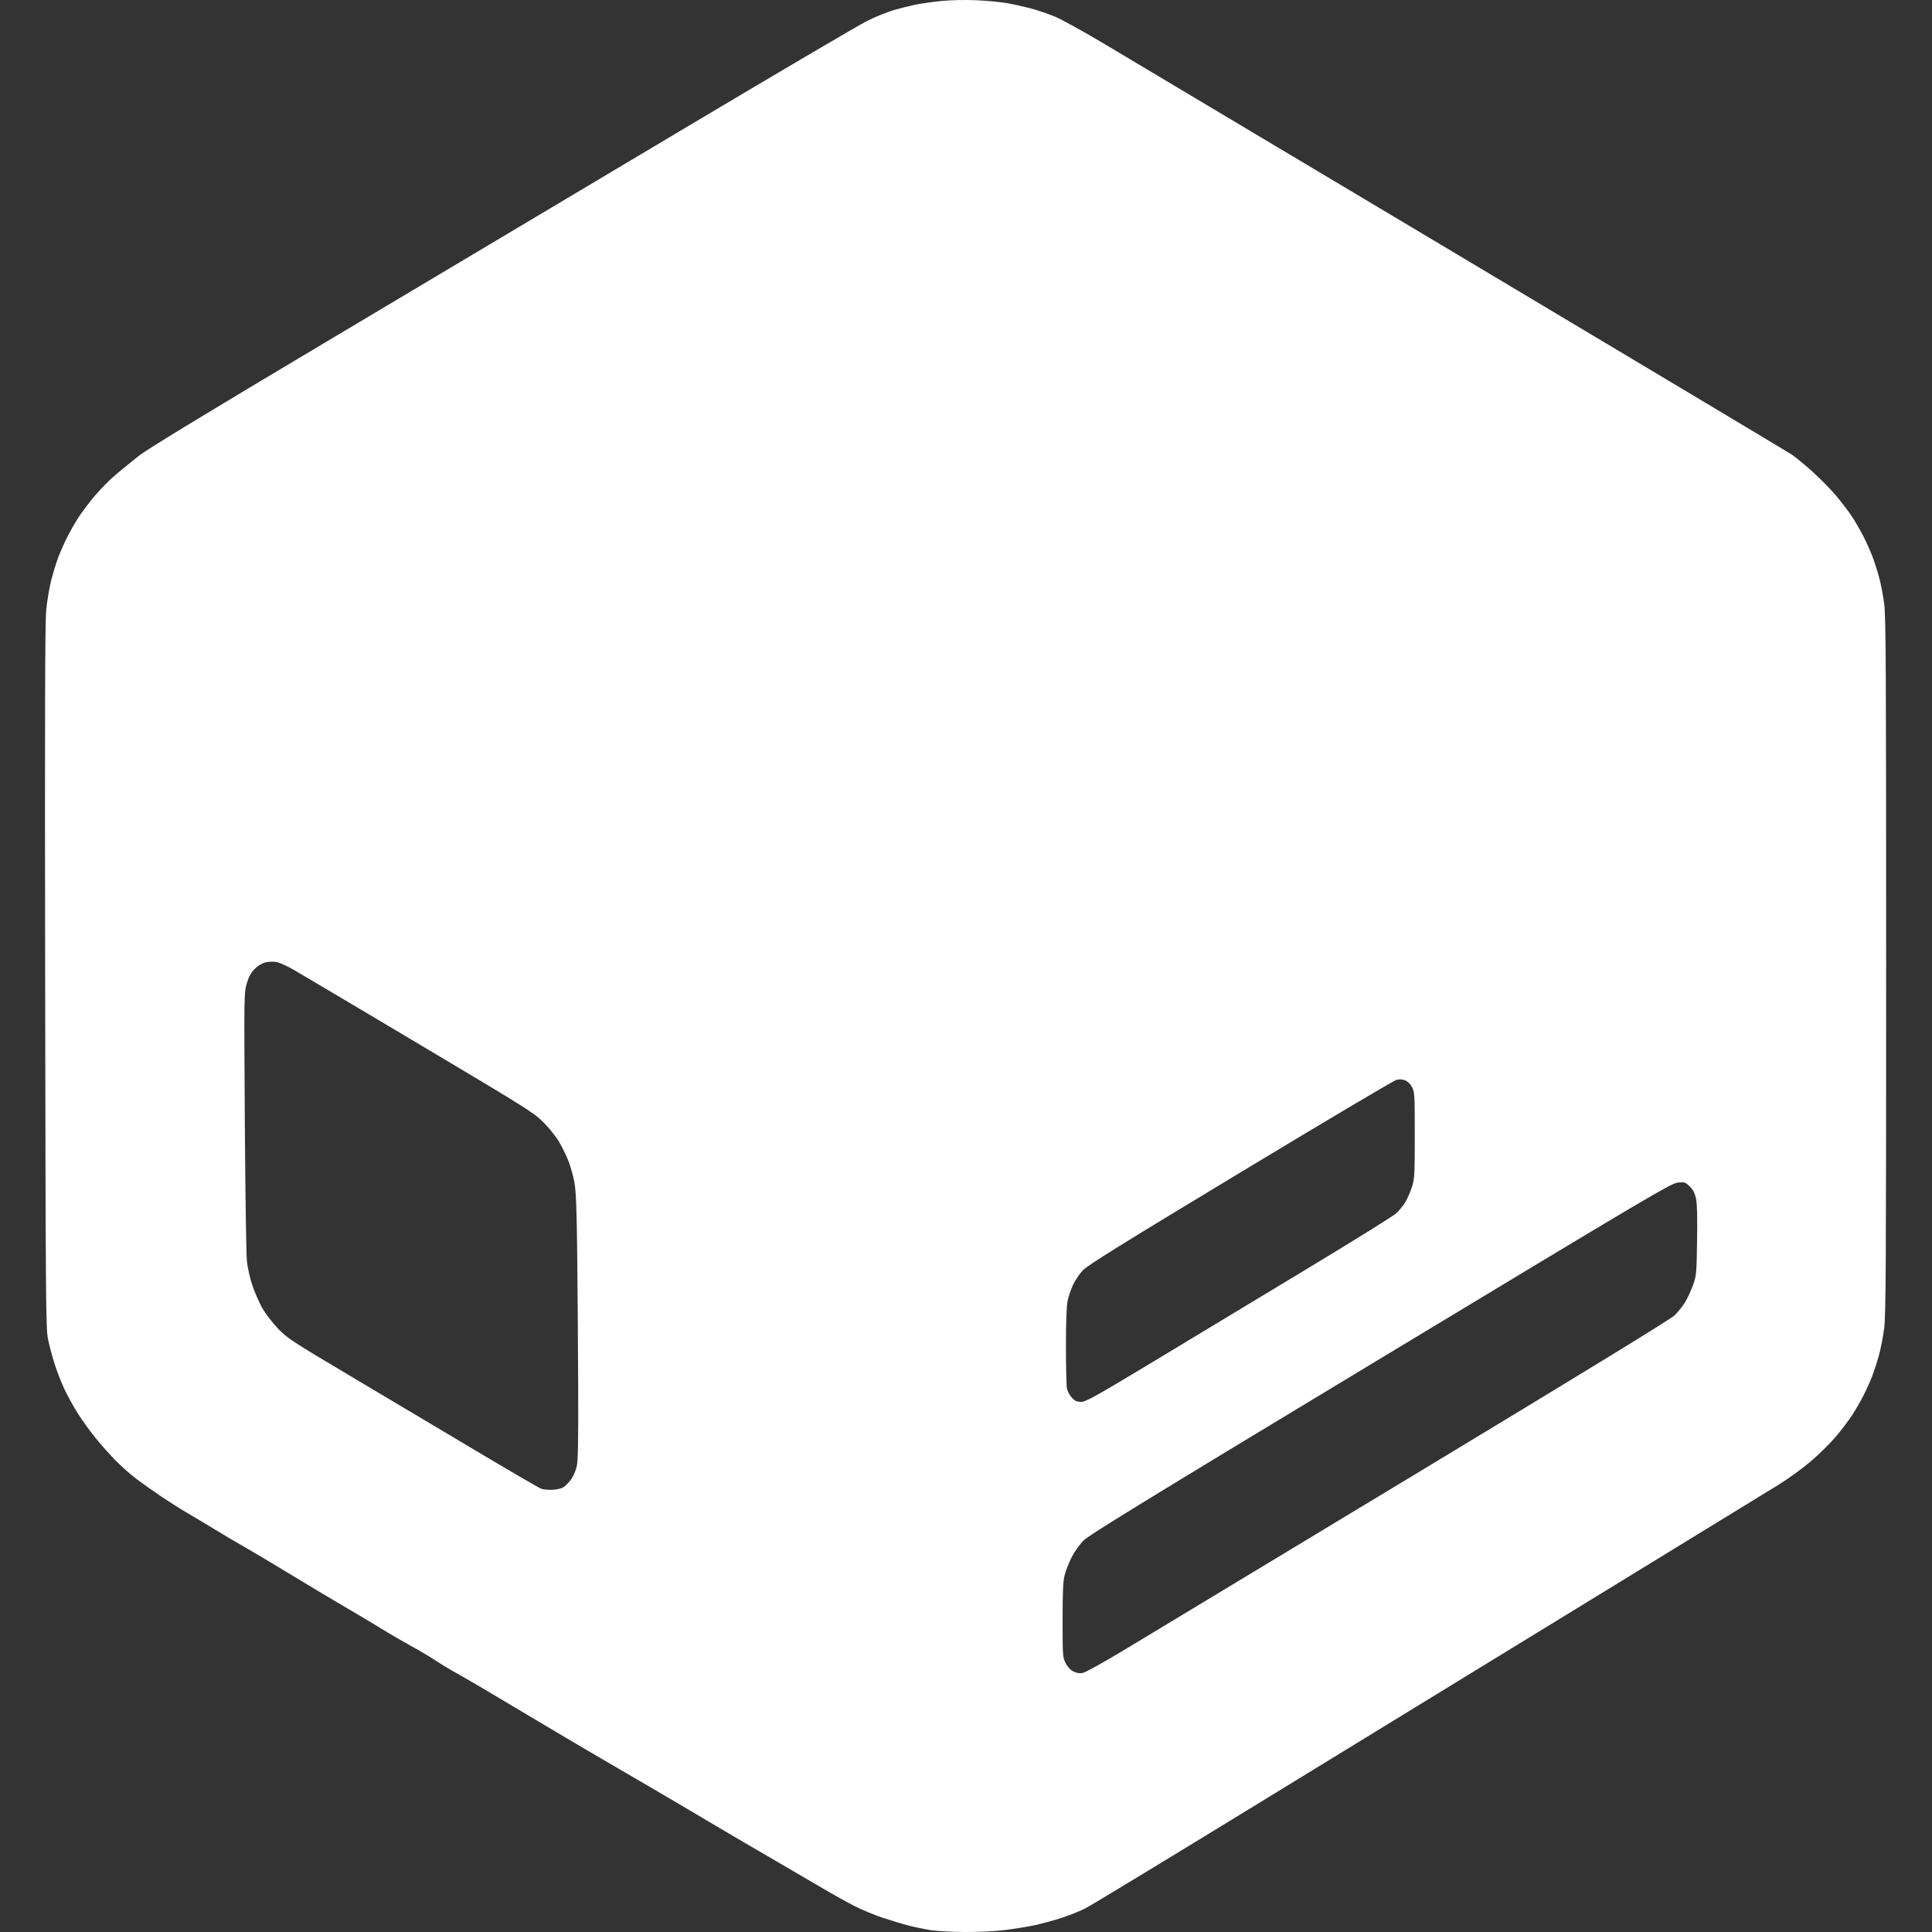 <?xml version="1.0" encoding="UTF-8"?>
<!-- Generated by Pixelmator Pro 3.3.8 -->
<svg width="2048" height="2048" viewBox="0 0 2048 2048" xmlns="http://www.w3.org/2000/svg">
    <rect x="0" y="0" width="2048" height="2048" fill="#333333" stroke="none"/>
    <path id="Shape" fill="#ffffff" fill-rule="evenodd" stroke="none" d="M 1022.541 2047.992 C 1009.006 2047.903 992.82 2047.028 986.572 2046.049 C 980.324 2045.07 969.784 2042.866 963.15 2041.151 C 956.516 2039.436 944.061 2035.694 935.473 2032.835 C 926.885 2029.977 913.471 2024.389 905.664 2020.418 C 897.856 2016.448 880.609 2006.78 867.337 1998.935 C 854.065 1991.09 830.749 1977.461 815.525 1968.649 C 800.301 1959.837 776.027 1945.625 761.584 1937.065 C 747.14 1928.506 726.061 1916.037 714.74 1909.358 C 703.42 1902.679 686.811 1892.95 677.833 1887.738 C 668.855 1882.526 648.094 1870.423 631.699 1860.842 C 615.304 1851.262 586.878 1834.445 568.531 1823.471 C 550.184 1812.497 524.952 1797.491 512.461 1790.123 C 499.969 1782.754 485.597 1774.452 480.522 1771.673 C 475.447 1768.894 466.824 1763.634 461.358 1759.984 C 455.893 1756.335 444.076 1749.333 435.098 1744.425 C 426.119 1739.517 412.386 1731.516 404.578 1726.645 C 396.771 1721.774 380.482 1712.046 368.381 1705.028 C 356.28 1698.009 329.77 1682.167 309.471 1669.823 C 289.172 1657.479 266.176 1643.773 258.369 1639.366 C 250.562 1634.958 236.509 1626.668 227.14 1620.944 C 217.771 1615.22 204.749 1607.414 198.201 1603.597 C 191.654 1599.781 179.517 1592.103 171.231 1586.536 C 162.944 1580.969 151.055 1572.579 144.809 1567.891 C 138.563 1563.203 128.406 1554.205 122.238 1547.895 C 116.07 1541.586 106.379 1530.665 100.704 1523.626 C 95.028 1516.588 86.777 1505.09 82.369 1498.075 C 77.961 1491.06 71.769 1479.892 68.609 1473.255 C 65.449 1466.619 60.757 1454.698 58.183 1446.765 C 55.608 1438.831 52.361 1426.694 50.966 1419.794 C 48.58 1407.984 48.398 1385.484 47.867 1036.048 C 47.457 765.537 47.742 660.12 48.92 647.419 C 49.81 637.834 52.176 623.491 54.18 615.547 C 56.183 607.602 59.675 596.25 61.939 590.321 C 64.203 584.392 68.566 574.632 71.635 568.631 C 74.703 562.632 80.01 553.4 83.428 548.117 C 86.846 542.834 94.524 532.692 100.491 525.581 C 106.459 518.469 116.635 508.216 123.106 502.795 C 129.578 497.375 140.664 488.379 147.742 482.804 C 156.421 475.969 220.795 436.821 345.418 362.59 C 447.061 302.048 614.059 202.521 716.524 141.42 C 818.989 80.32 910.171 26.676 919.149 22.213 C 928.127 17.749 941.001 12.518 947.757 10.588 C 954.513 8.657 964.733 6.109 970.469 4.925 C 976.205 3.741 988.432 2.009 997.64 1.076 C 1007.638 0.063 1022.507 -0.275 1034.547 0.235 C 1045.638 0.706 1060.461 2.099 1067.487 3.332 C 1074.514 4.565 1086.126 7.158 1093.291 9.095 C 1100.456 11.033 1111.817 14.919 1118.536 17.731 C 1125.255 20.544 1148.316 33.281 1169.782 46.035 C 1191.248 58.789 1362.578 161.007 1550.516 273.185 C 1738.453 385.364 1895.365 479.234 1899.21 481.785 C 1903.055 484.337 1912.856 492.395 1920.992 499.692 C 1929.128 506.989 1940.63 518.709 1946.553 525.735 C 1952.477 532.762 1960.12 542.834 1963.537 548.117 C 1966.955 553.4 1972.263 562.632 1975.332 568.633 C 1978.401 574.634 1982.587 583.928 1984.634 589.287 C 1986.682 594.646 1989.889 604.576 1991.76 611.355 C 1993.632 618.135 1996.115 630.9 1997.278 639.724 C 1999.104 653.579 1999.393 705.955 1999.393 1023.982 C 1999.393 1342.009 1999.104 1394.385 1997.278 1408.24 C 1996.115 1417.063 1993.632 1429.829 1991.76 1436.608 C 1989.889 1443.387 1986.682 1453.318 1984.634 1458.677 C 1982.587 1464.035 1978.401 1473.329 1975.332 1479.33 C 1972.263 1485.332 1966.95 1494.564 1963.526 1499.847 C 1960.102 1505.13 1952.59 1515.098 1946.832 1521.998 C 1941.075 1528.898 1929.216 1540.715 1920.48 1548.259 C 1911.381 1556.116 1896.194 1567.174 1884.923 1574.149 C 1874.103 1580.845 1785.241 1635.298 1687.453 1695.156 C 1589.664 1755.013 1431.247 1852.034 1335.415 1910.757 C 1239.583 1969.48 1156.384 2019.959 1150.528 2022.933 C 1144.673 2025.907 1133.175 2030.505 1124.977 2033.149 C 1116.78 2035.793 1104.004 2039.258 1096.587 2040.848 C 1089.17 2042.438 1075.013 2044.732 1065.126 2045.947 C 1054.415 2047.263 1037.206 2048.089 1022.541 2047.992 Z M 1147.689 1773.416 C 1150.429 1772.936 1170.012 1762.097 1191.348 1749.251 C 1212.627 1736.438 1351.242 1652.74 1499.38 1563.255 C 1679.612 1454.384 1770.858 1398.487 1775.175 1394.305 C 1778.723 1390.867 1783.719 1384.602 1786.276 1380.383 C 1788.834 1376.163 1792.609 1368.026 1794.666 1362.299 C 1798.269 1352.266 1798.425 1350.545 1798.969 1314.98 C 1799.364 1289.153 1799.011 1275.742 1797.796 1270.307 C 1796.562 1264.789 1794.661 1261.143 1791.232 1257.713 C 1786.715 1253.197 1785.918 1252.926 1778.862 1253.511 C 1771.768 1254.099 1753.017 1265.186 1463.453 1439.994 C 1211.938 1591.832 1154.251 1627.212 1148.296 1633.28 C 1144.229 1637.424 1138.724 1645.267 1135.843 1651.023 C 1133.003 1656.697 1129.716 1665.147 1128.538 1669.8 C 1126.886 1676.33 1126.397 1687.196 1126.397 1717.408 C 1126.397 1755.182 1126.509 1756.777 1129.591 1762.889 C 1131.648 1766.969 1134.552 1770.123 1137.753 1771.754 C 1141.15 1773.485 1144.292 1774.011 1147.689 1773.416 Z M 585.747 1579.249 C 590.318 1579.022 595.34 1577.801 597.486 1576.395 C 599.548 1575.044 603.105 1571.359 605.388 1568.206 C 607.672 1565.054 610.363 1558.849 611.37 1554.417 C 612.765 1548.273 613.126 1527.822 612.89 1468.287 C 612.72 1425.347 612.25 1362.108 611.846 1327.756 C 611.286 1280.112 610.591 1262.462 608.917 1253.342 C 607.71 1246.767 604.896 1236.684 602.665 1230.937 C 600.433 1225.189 595.885 1215.877 592.558 1210.244 C 589.199 1204.555 581.724 1195.267 575.746 1189.354 C 565.652 1179.37 557.491 1174.251 444.508 1107.023 C 378.246 1067.596 318.27 1032.01 311.226 1027.942 C 304.183 1023.875 295.751 1020.146 292.489 1019.657 C 289.227 1019.168 284 1019.456 280.874 1020.298 C 277.662 1021.163 272.903 1024.116 269.93 1027.09 C 266.133 1030.887 263.832 1035.104 261.664 1042.24 C 258.669 1052.102 258.663 1052.477 259.523 1188.522 C 259.996 1263.539 260.994 1330.409 261.74 1337.122 C 262.485 1343.835 265.099 1355.307 267.548 1362.616 C 269.997 1369.926 274.682 1380.668 277.96 1386.489 C 281.265 1392.356 288.664 1402.015 294.567 1408.169 C 304.69 1418.722 308.435 1421.183 370.871 1458.317 C 406.983 1479.795 466.389 1515.159 502.885 1536.904 C 539.381 1558.649 571.157 1577.161 573.499 1578.043 C 575.842 1578.924 581.353 1579.467 585.747 1579.249 Z M 1146.048 1486.031 C 1151.057 1486.031 1161.058 1480.441 1224.923 1441.947 C 1265.149 1417.701 1337.527 1374.009 1385.763 1344.854 C 1434 1315.699 1476.206 1289.479 1479.554 1286.587 C 1482.903 1283.694 1487.54 1278.041 1489.86 1274.022 C 1492.18 1270.005 1495.349 1262.658 1496.902 1257.696 C 1499.474 1249.48 1499.727 1244.626 1499.727 1203.343 C 1499.727 1161.222 1499.531 1157.628 1496.963 1152.594 C 1495.253 1149.243 1492.477 1146.463 1489.687 1145.307 C 1486.399 1143.945 1483.781 1143.814 1480.031 1144.825 C 1477.201 1145.588 1402.703 1189.794 1314.481 1243.06 C 1188.1 1319.365 1152.75 1341.328 1147.821 1346.607 C 1144.38 1350.292 1139.737 1357.197 1137.503 1361.951 C 1135.268 1366.705 1132.654 1374.344 1131.693 1378.925 C 1130.549 1384.378 1129.946 1401.004 1129.946 1427.061 C 1129.946 1448.955 1130.445 1469.217 1131.055 1472.089 C 1131.666 1474.961 1133.998 1479.273 1136.238 1481.671 C 1139.485 1485.147 1141.474 1486.031 1146.048 1486.031 Z"/>
</svg>
